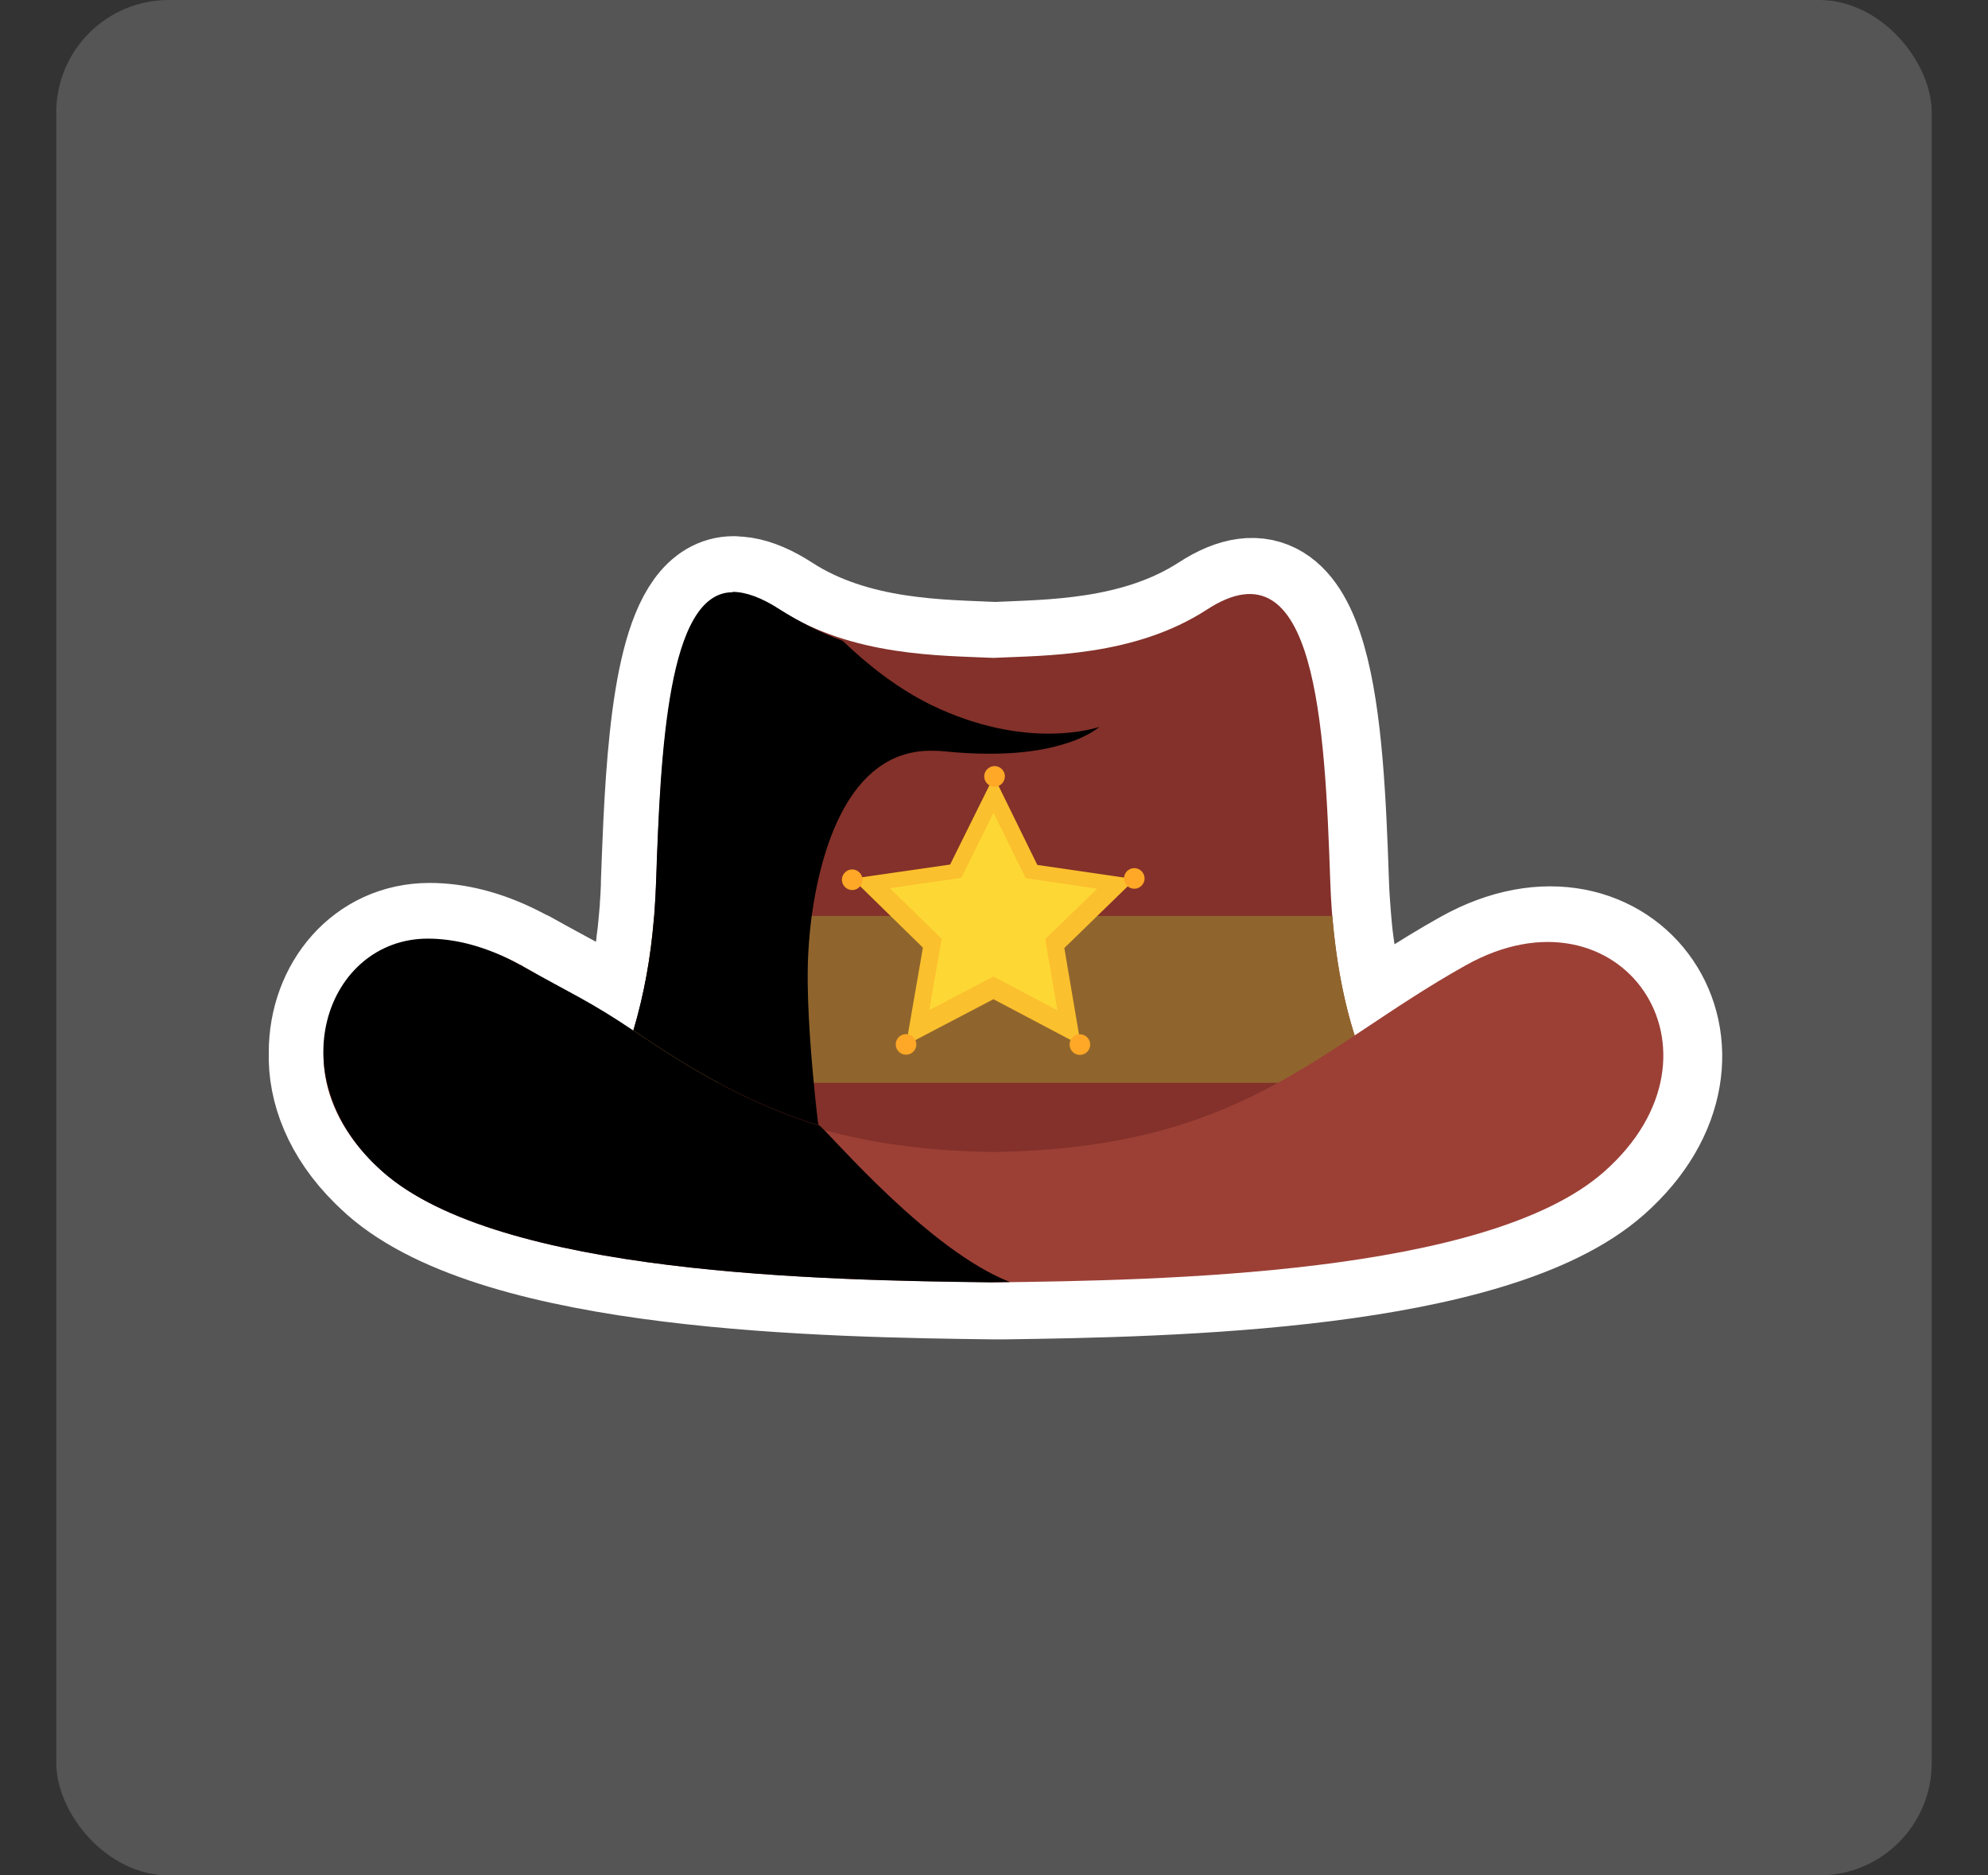 <?xml version="1.0" encoding="UTF-8"?>
<svg xmlns="http://www.w3.org/2000/svg" width="106" height="100" viewBox="0 0 106 100">
  <rect x="0" y="0" width="106" height="100" fill="#333333" stroke="none"/>
  <g id="Hintergrund">
    <rect id="Hintergrund-2" data-name="Hintergrund" x="3" width="100" height="100" rx="6" ry="6" fill="#555556"/>
  </g>
  <g id="Bürgermeister">
    <path d="M39.12,31.59c-2.94,0-3.65,6.12-3.95,12.26-.05,1.06-.09,2.13-.13,3.19,0,.07,0,.13,0,.19l-.03.65-.03.43c0,.11-.01.21-.02.32-.02.27-.05.53-.07.78h0s-.04.4-.04.4l-.06.46c0,.09-.02.19-.03.28l-.02.13-.06.4c-.01.11-.03.22-.05.33-.02.13-.04.26-.06.39h0s0,.03,0,.03l-.06.34-.07.35-.07.35-.07.33-.07.3-.08.34h0s-.03.14-.03.14l-.03.11-.09.36-.02.07-.14.44c-2.32-1.57-3.37-2-5.91-3.43,0,0,0,0,0,0,0,0-.01,0-.01,0,0,0,0,0-.01,0,0,0,0,0-.01,0h-.03s-.06-.05-.06-.05l-.07-.04c-.14-.07-.27-.14-.41-.21-1.59-.8-3.09-1.15-4.43-1.15-3.29,0-5.57,2.76-5.57,6.04-.06,1.9.72,4.01,2.64,5.91l.03.03c.16.15.32.31.49.46,6.24,5.51,23.64,5.79,32.59,5.9h.31c9.03-.12,26.11-.45,32.28-5.9,7.24-6.4.87-15.63-7.4-11.01-2.18,1.22-4.05,2.5-5.9,3.73-.12-.37-.23-.74-.33-1.12l-.07-.28c-.26-1.02-.45-2.06-.59-3.11l-.05-.34c-.07-.51-.12-1.02-.16-1.53-.05-.61-.09-1.21-.11-1.82-.29-8.41-.77-18.3-6.58-14.53-3.88,2.52-8.66,2.45-11.41,2.59-2.75-.14-7.53-.06-11.41-2.59,0,0,0,0,0,0-.17-.11-.34-.21-.52-.31-.75-.41-1.4-.6-1.97-.6h0Z" fill="#83312a" stroke="#fff" stroke-linejoin="round" stroke-width="6"/>
    <path d="M64.36,32.5c5.8-3.77,6.28,6.12,6.57,14.52.29,8.41,3,11.89,3,11.89l-20.97,3.75-20.97-3.75s2.71-3.48,3-11.89c.29-8.4.77-18.29,6.57-14.52,3.88,2.52,8.66,2.45,11.4,2.58,2.74-.13,7.53-.06,11.4-2.58Z" fill="#83312a"/>
    <path d="M32.68,57.74h40.56c-.73-1.45-1.82-4.31-2.2-8.9h-36.16c-.37,4.59-1.46,7.45-2.2,8.9" fill="#90652d"/>
    <path d="M52.96,68.38c8.94-.11,26.33-.39,32.57-5.9,7.24-6.39.87-15.63-7.39-11-7.96,4.46-11.85,9.74-25.17,9.95-13.33-.21-17.22-5.5-25.17-9.95-8.26-4.62-14.63,4.6-7.39,11,6.23,5.51,23.62,5.79,32.57,5.89" fill="#9c4036"/>
    <path d="M39.06,31.58c-3.46,0-3.84,8.45-4.08,15.44v.03c-.02.59-.06,1.19-.1,1.78h0l-.02.2c-.16,2-.52,3.98-1.09,5.91,1.45.98,2.93,1.93,4.52,2.79,1.65.89,3.43,1.68,5.43,2.3l-.09-.07s-.12-.91-.24-2.23c-.19-1.98-.41-4.86-.29-6.95.03-.58.09-1.25.18-1.95.46-3.3,1.88-8.8,6.35-8.8.26,0,.53.01.81.04.78.08,1.56.12,2.34.12,4.33,0,5.83-1.43,5.83-1.43,0,0-1.01.36-2.71.36-1.57,0-3.74-.32-6.23-1.52-1.8-.88-3.41-2.15-4.74-3.43-1.18-.44-2.31-1.01-3.38-1.69-.97-.63-1.8-.92-2.49-.92Z"/>
    <path d="M52.96,68.38c-8.94-.11-26.33-.39-32.56-5.9-5.67-5.01-2.99-12.43,2.41-12.43,1.48,0,3.15.42,4.92,1.4l.06.03h.03s0,.02.01.02h.01s.02.02.02.02h0c2.54,1.43,3.58,1.86,5.91,3.43,1.45.98,2.93,1.93,4.52,2.79,1.65.89,3.43,1.68,5.43,2.3.72.62,5.83,6.64,10.13,8.32-.3,0-.6.01-.89.01"/>
    <path d="M52.99,41.39l2.32,4.73,5.21.76-3.77,3.67.88,5.19-4.66-2.46-4.66,2.44.9-5.19-3.76-3.68,5.21-.75,2.34-4.72" fill="#fbc02d"/>
    <path d="M52.99,43.37l1.7,3.46,3.81.56-2.77,2.68.65,3.8-3.41-1.8-3.42,1.79.66-3.8-2.76-2.7,3.81-.55,1.71-3.46" fill="#fdd835"/>
    <path d="M53.58,41.36c.02.3-.21.57-.51.59s-.57-.21-.59-.51c0-.03,0-.05,0-.08.02-.3.29-.53.59-.51.27.02.49.24.51.51M45.99,46.91c0,.3-.25.55-.55.55s-.55-.25-.55-.55c0-.3.25-.55.55-.55.3,0,.55.25.55.55M48.86,55.69c0,.3-.25.55-.55.55s-.55-.25-.55-.55.25-.55.55-.55.55.25.55.55h0M58.13,55.7c0,.3-.25.55-.55.55-.3,0-.55-.25-.55-.55h0c0-.31.25-.55.55-.55.3,0,.55.25.55.55M61.03,46.84c0,.3-.25.55-.55.55s-.55-.25-.55-.55.25-.55.55-.55.55.25.55.55h0" fill="#ffa726"/>
  </g>
</svg>
